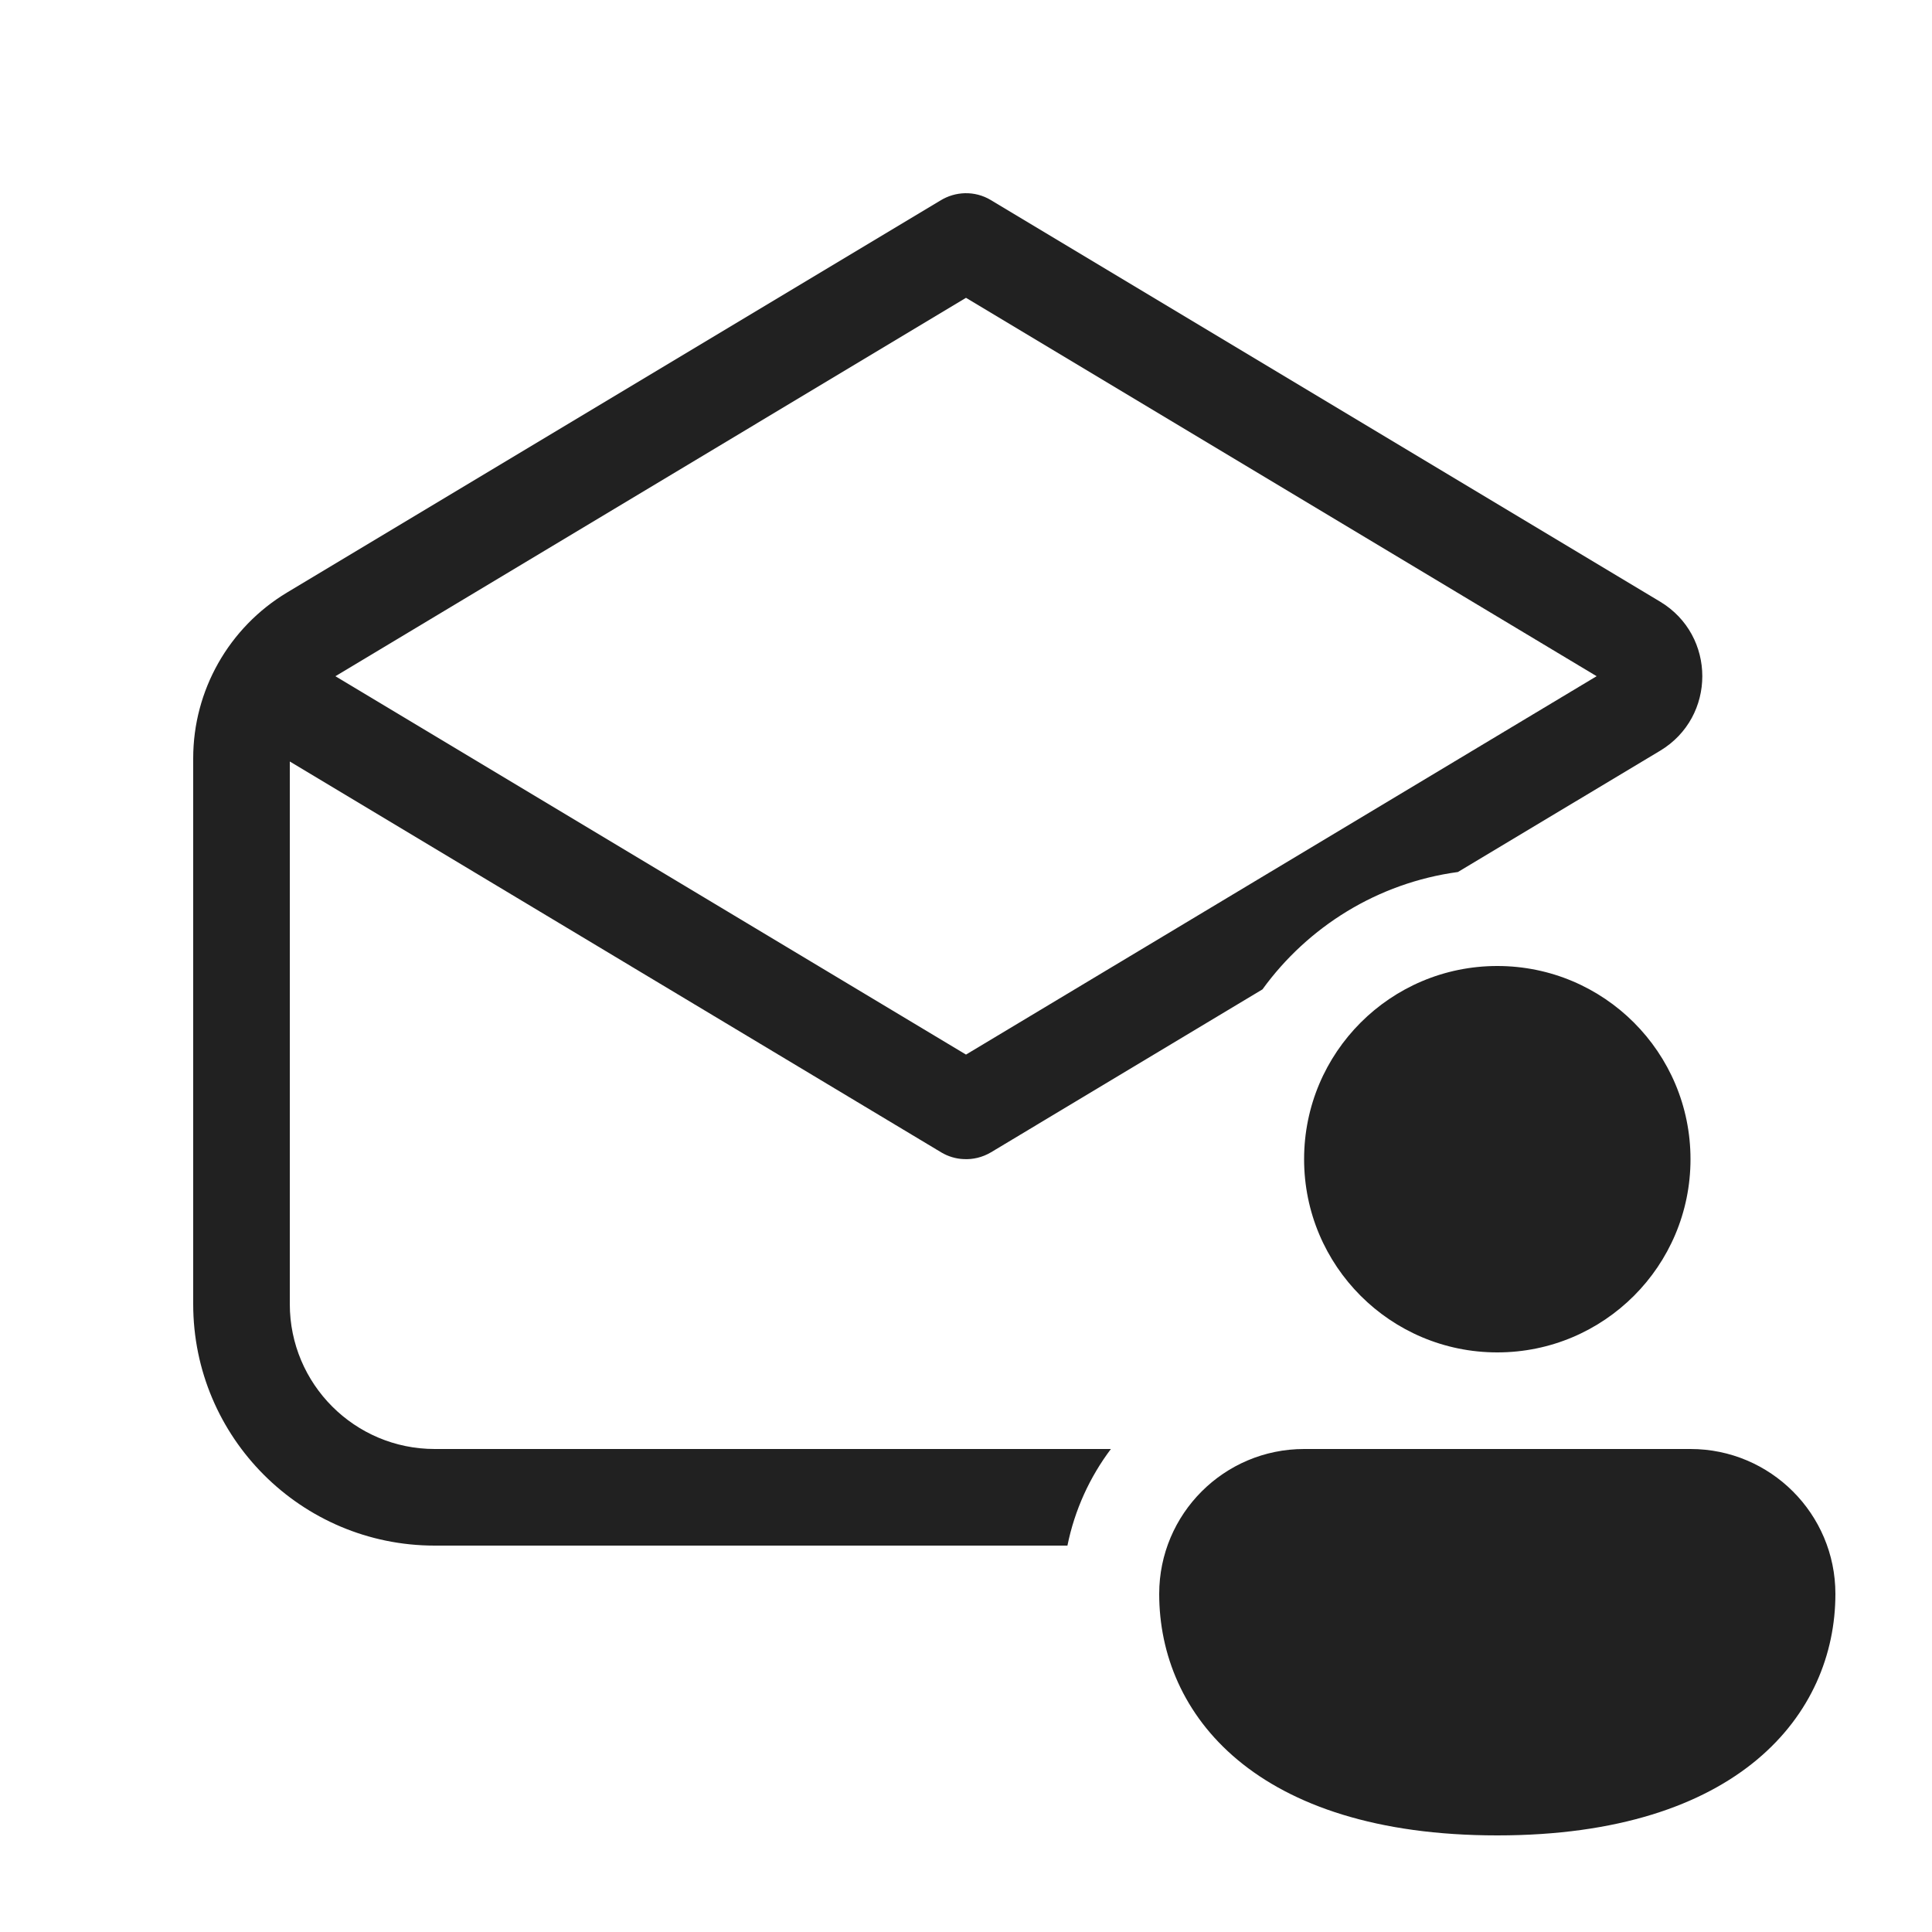 <svg viewBox="0 0 20 20" fill="none" xmlns="http://www.w3.org/2000/svg" height="1em" width="1em">
  <path d="M10 3.083L3.486 6.992L3.472 7L10 10.917L16.528 7L10 3.083ZM9.977 11.999C9.896 11.996 9.815 11.972 9.743 11.929L3 7.883V13.5C3 14.328 3.672 15 4.5 15H11.5C11.281 15.291 11.125 15.63 11.05 16H4.5C3.119 16 2 14.881 2 13.5V7.849C2 7.147 2.369 6.496 2.971 6.134L9.733 2.077C9.888 1.98 10.09 1.971 10.257 2.071L17.185 6.228C17.768 6.578 17.768 7.422 17.185 7.772L15.092 9.027C14.262 9.14 13.539 9.593 13.069 10.242L10.258 11.929C10.17 11.981 10.072 12.004 9.977 11.999ZM17.5 12C17.5 13.105 16.605 14 15.5 14C14.395 14 13.5 13.105 13.5 12C13.5 10.895 14.395 10 15.5 10C16.605 10 17.5 10.895 17.5 12ZM19 16.5C19 17.745 18 19 15.5 19C13 19 12 17.75 12 16.5C12 15.672 12.672 15 13.5 15H17.5C18.328 15 19 15.672 19 16.5Z" fill="#212121"/>
</svg>
